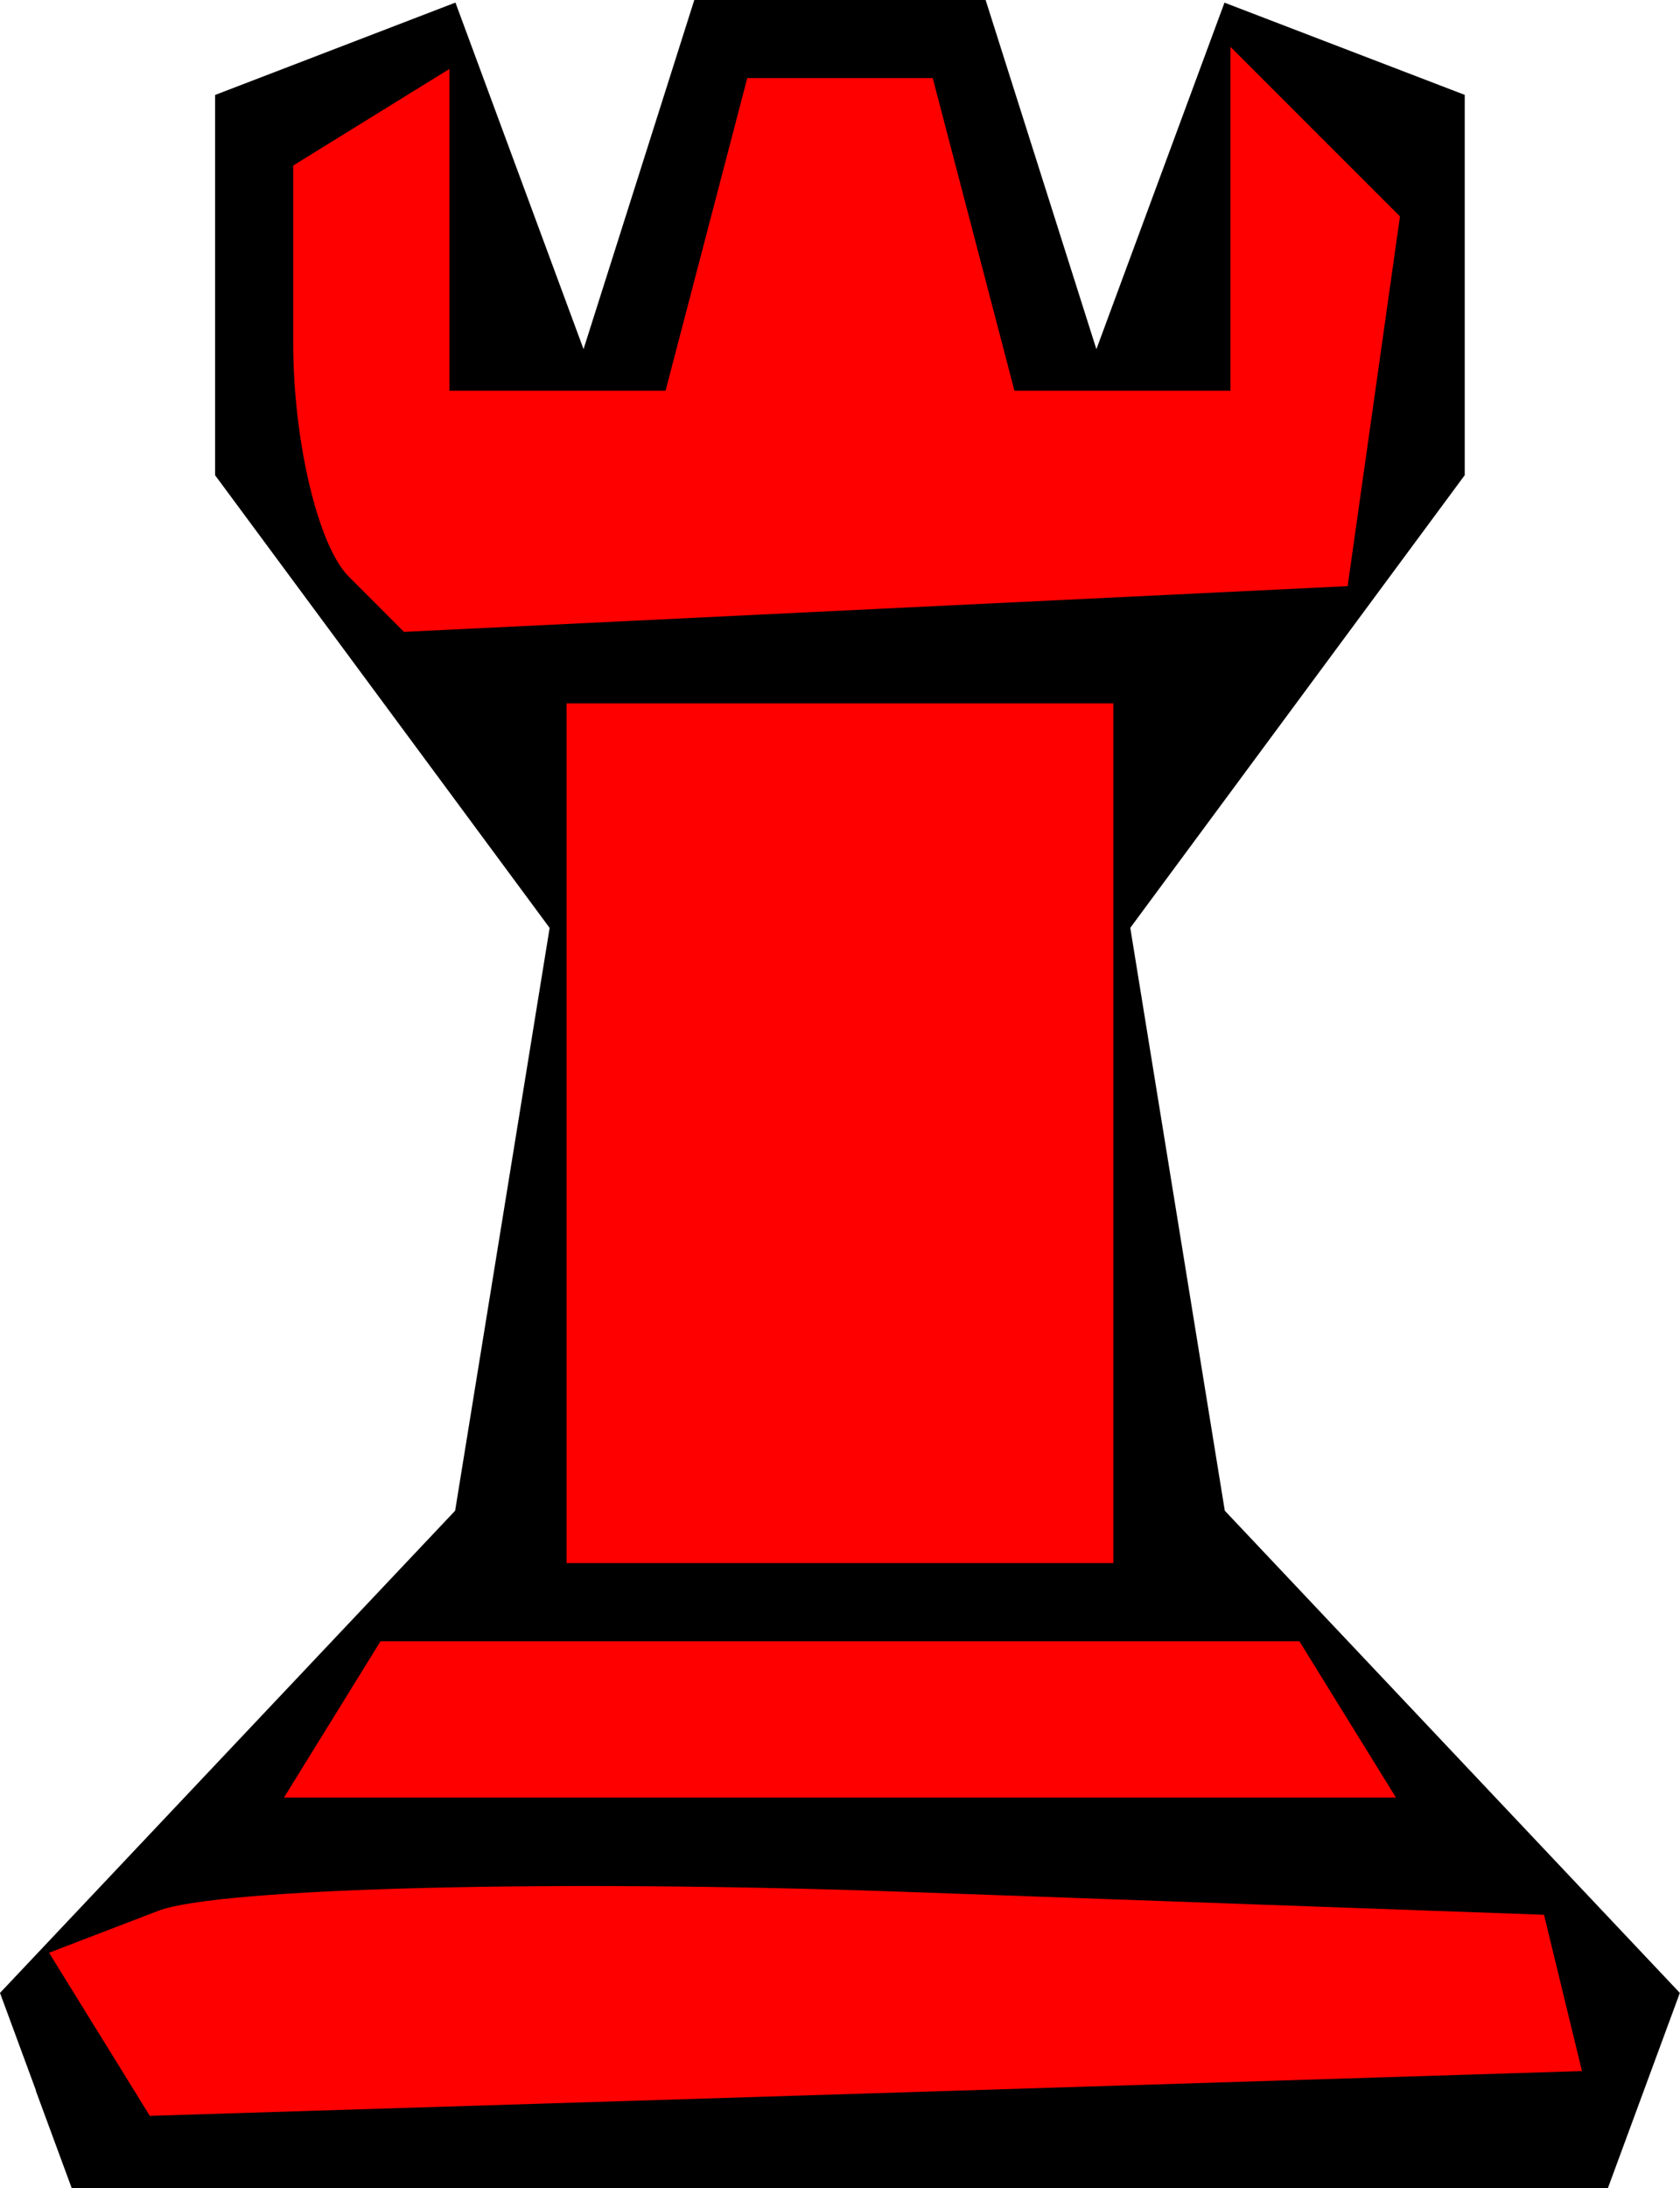 <?xml version="1.0" encoding="UTF-8" standalone="no"?>
<!-- Created with Inkscape (http://www.inkscape.org/) -->

<svg
   xmlns:dc="http://purl.org/dc/elements/1.1/"
   xmlns:cc="http://creativecommons.org/ns#"
   xmlns:rdf="http://www.w3.org/1999/02/22-rdf-syntax-ns#"
   xmlns:svg="http://www.w3.org/2000/svg"
   xmlns="http://www.w3.org/2000/svg"
   xmlns:sodipodi="http://sodipodi.sourceforge.net/DTD/sodipodi-0.dtd"
   xmlns:inkscape="http://www.inkscape.org/namespaces/inkscape"
   width="21.509"
   height="28"
   viewBox="0 0 21.509 28"
   id="svg7591"
   version="1.1"
   inkscape:version="0.91 r13725"
   sodipodi:docname="town.svg">
  <defs
     id="defs7593" />
  <sodipodi:namedview
     id="base"
     pagecolor="#ffffff"
     bordercolor="#666666"
     borderopacity="1.0"
     inkscape:pageopacity="0.0"
     inkscape:pageshadow="2"
     inkscape:zoom="21.830034"
     inkscape:cx="-2.9738224"
     inkscape:cy="13.436396"
     inkscape:document-units="px"
     inkscape:current-layer="layer1"
     showgrid="false"
     fit-margin-top="0"
     fit-margin-left="0"
     fit-margin-right="0"
     fit-margin-bottom="0"
     inkscape:window-width="1920"
     inkscape:window-height="1027"
     inkscape:window-x="-8"
     inkscape:window-y="-8"
     inkscape:window-maximized="1"
     units="px" />
  <g
     inkscape:label="Layer 1"
     inkscape:groupmode="layer"
     id="layer1">
    <g
       id="g7790">
      <path
         id="path7440"
         d="M 0.461,26.75 0,25.5 2.913,22.415 5.827,19.33 6.432,15.602 7.037,11.873 4.896,8.977 2.754,6.081 l 0,-2.433 0,-2.433 L 4.293,0.624 5.831,0.033 6.651,2.25 7.471,4.467 8.18,2.234 8.889,0 l 1.865,0 1.865,0 0.709,2.234 0.709,2.234 0.82,-2.217 0.82,-2.217 1.538,0.59 1.538,0.59 0,2.433 0,2.433 -2.141,2.896 -2.141,2.896 0.605,3.729 0.605,3.729 2.913,3.085 2.913,3.085 -0.461,1.25 -0.461,1.25 -9.833,0 -9.833,0 -0.461,-1.25 z"
         style="fill:#000000"
         inkscape:connector-curvature="0"
         class="outline" />
      <path
         id="path7438"
         d="m 20.011,25.5 -0.243,-1 -8.173,-0.293 C 7.1,24.046 2.793,24.155 2.025,24.45 L 0.628,24.986 1.273,26.029 1.918,27.073 11.086,26.787 20.254,26.5 20.011,25.5 Z"
         style="fill:#ff0000"
         inkscape:connector-curvature="0"
         class="bg" />
      <path
         id="path7436"
         d="m 17.254,22 -0.618,-1 -5.882,0 -5.882,0 -0.618,1 -0.618,1 7.118,0 7.118,0 -0.618,-1 z"
         style="fill:#ff0000"
         inkscape:connector-curvature="0"
         class="bg" />
      <path
         id="path7434"
         d="m 14.254,14.5 0,-5.5 -3.5,0 -3.5,0 0,5.5 0,5.5 3.5,0 3.5,0 0,-5.5 z"
         style="fill:#ff0000"
         inkscape:connector-curvature="0"
         class="bg" />
      <path
         id="path6428"
         d="M 17.589,5.135 17.924,2.769 16.839,1.685 15.754,0.6 l 0,2.2 0,2.2 L 14.371,5 12.988,5 12.465,3 11.942,1 10.754,1 9.567,1 9.044,3 8.521,5 7.138,5 5.754,5 l 0,-2.059 0,-2.059 -1,0.618 -1,0.618 0,2.274 c 0,1.251 0.319,2.593 0.709,2.983 L 5.172,8.085 11.213,7.792 17.254,7.5 17.589,5.135 Z"
         style="fill:#ff0000"
         inkscape:connector-curvature="0"
         class="bg" />
    </g>
  </g>
</svg>
